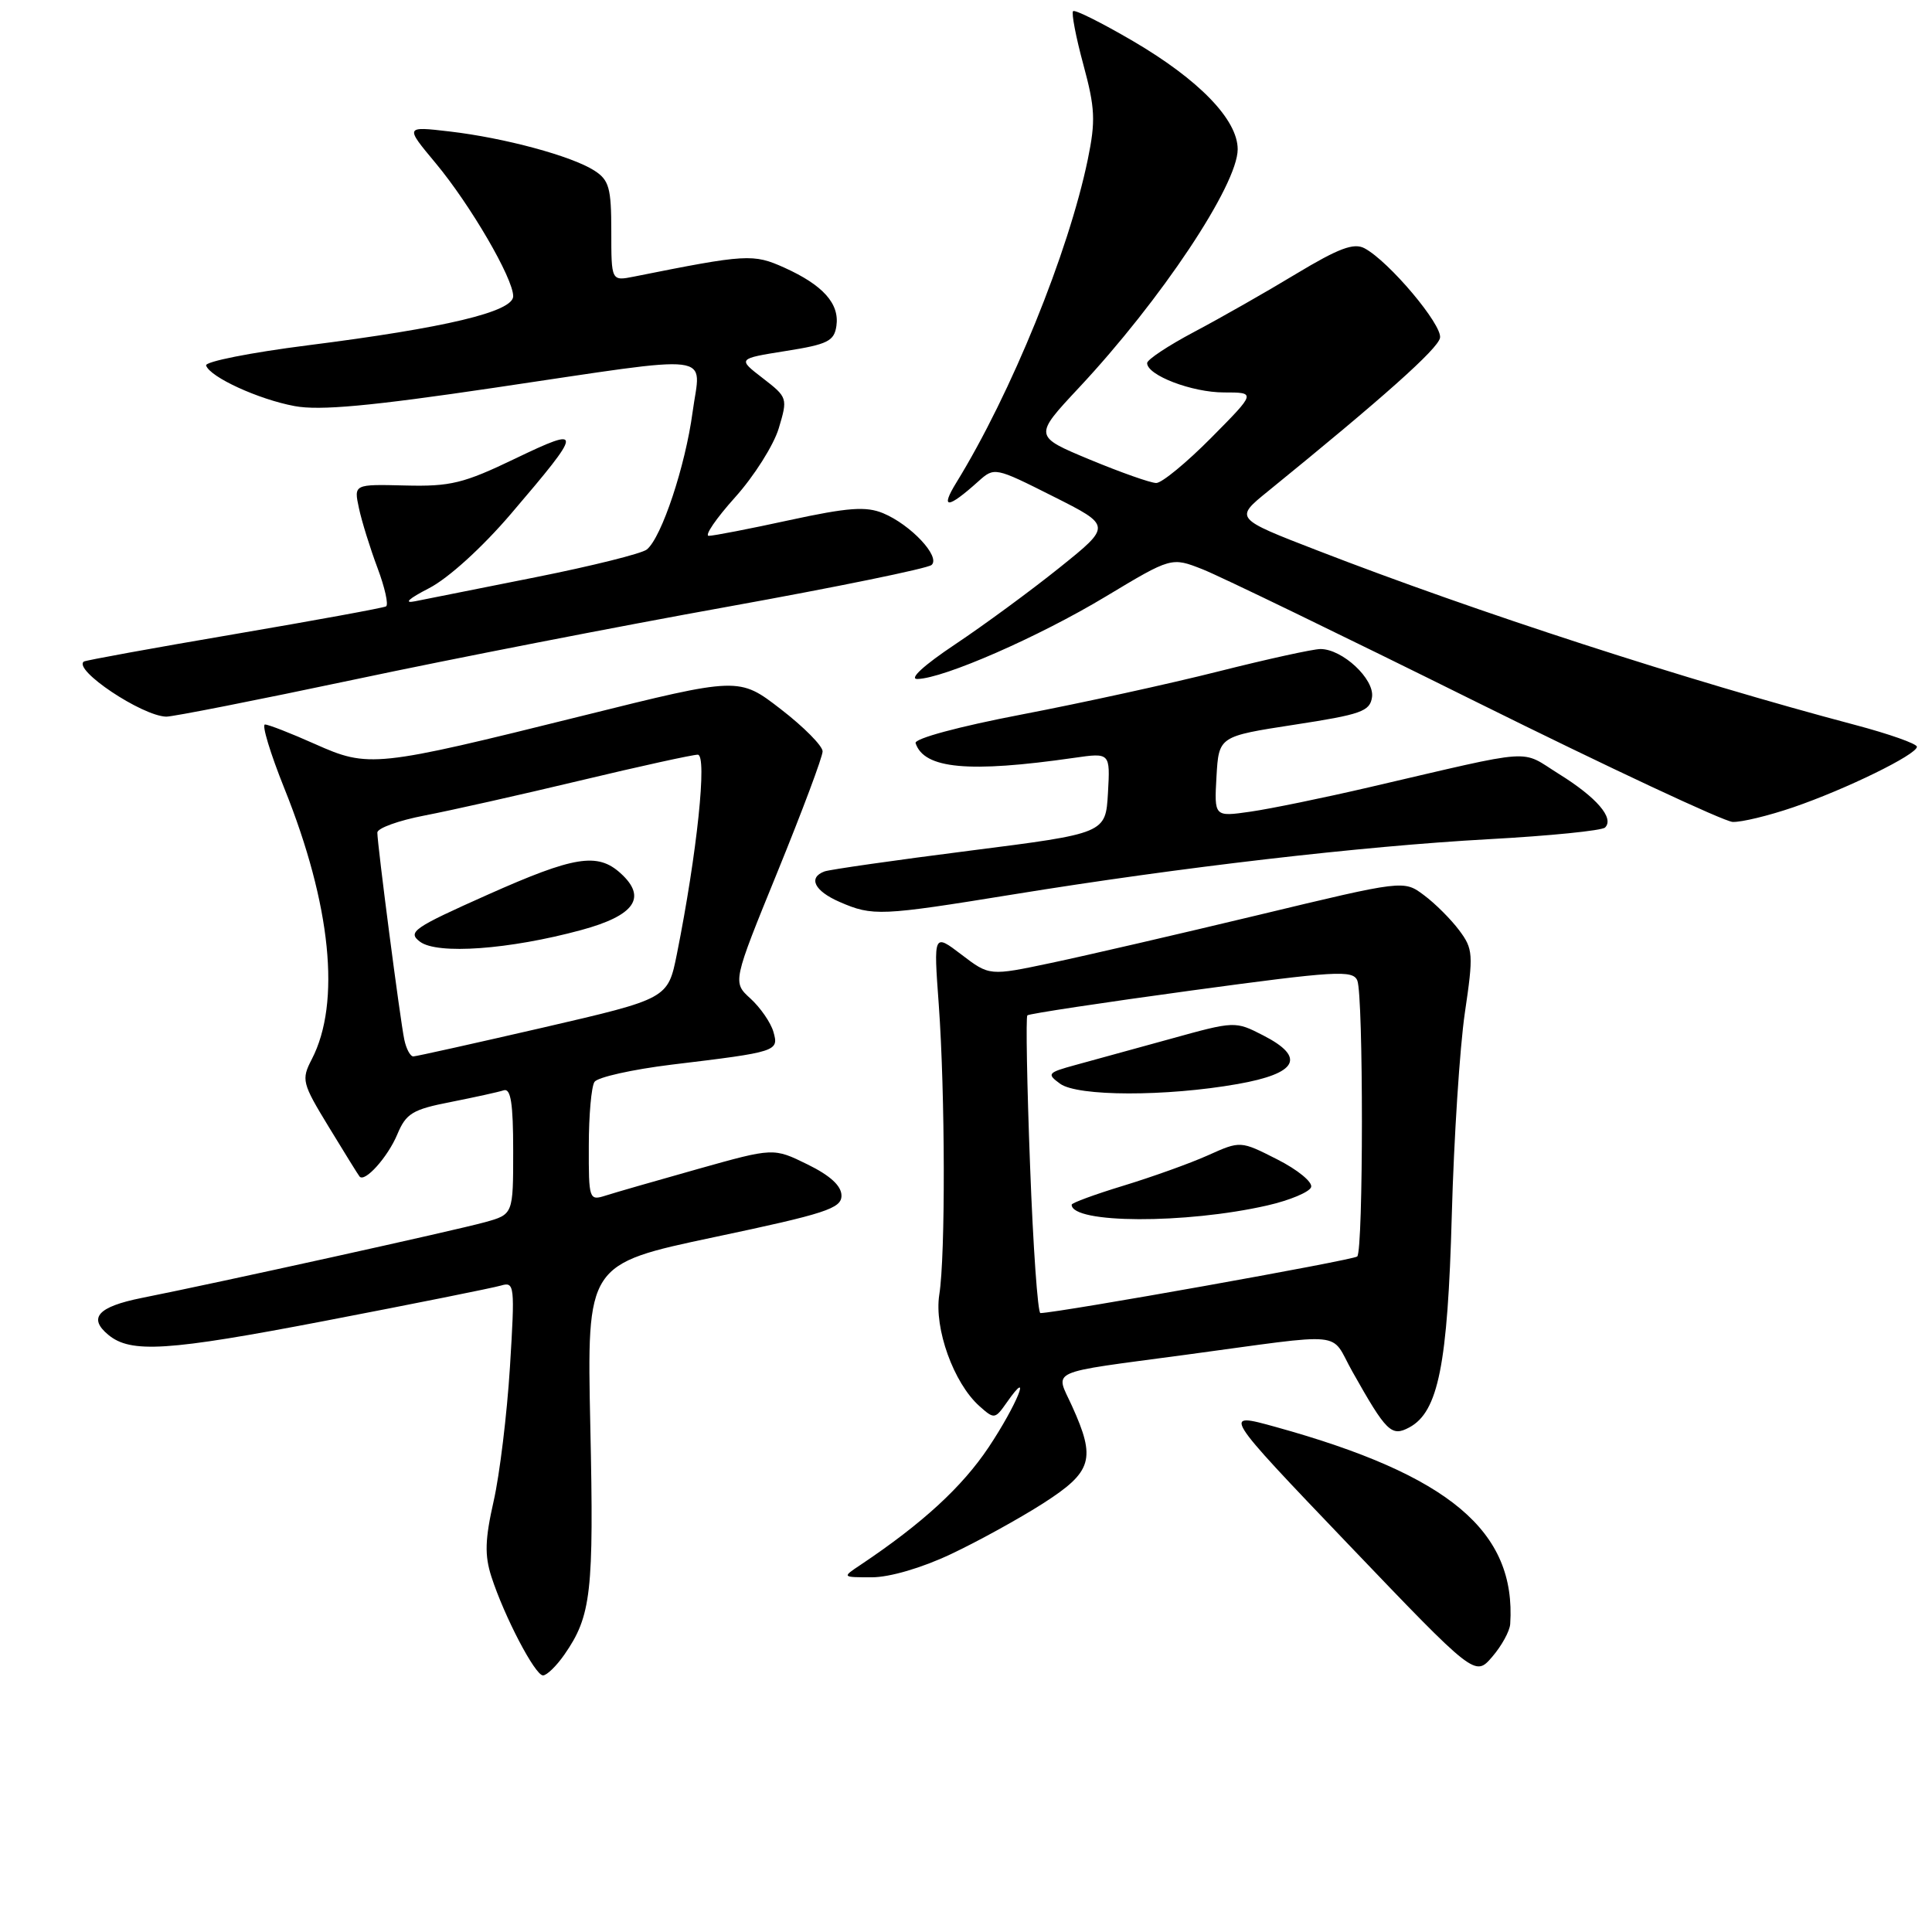 <?xml version="1.0" encoding="UTF-8" standalone="no"?>
<!DOCTYPE svg PUBLIC "-//W3C//DTD SVG 1.1//EN" "http://www.w3.org/Graphics/SVG/1.1/DTD/svg11.dtd" >
<svg xmlns="http://www.w3.org/2000/svg" xmlns:xlink="http://www.w3.org/1999/xlink" version="1.1" viewBox="0 0 256 256">
 <g >
 <path fill="currentColor"
d=" M 74.78 219.25 C 78.35 214.12 78.70 211.03 78.22 189.00 C 77.76 167.50 77.76 167.50 94.63 163.93 C 109.41 160.81 111.50 160.13 111.50 158.43 C 111.50 157.14 110.02 155.77 107.00 154.29 C 102.50 152.08 102.50 152.08 92.50 154.89 C 87.00 156.44 81.49 158.02 80.25 158.42 C 78.06 159.12 78.00 158.95 78.02 151.82 C 78.02 147.79 78.36 143.99 78.77 143.36 C 79.17 142.74 83.78 141.71 89.00 141.07 C 103.03 139.38 103.22 139.31 102.48 136.72 C 102.13 135.50 100.76 133.52 99.45 132.32 C 97.06 130.15 97.06 130.15 103.03 115.51 C 106.31 107.46 109.00 100.28 109.00 99.56 C 109.00 98.84 106.51 96.32 103.46 93.97 C 97.92 89.69 97.92 89.69 77.21 94.84 C 49.69 101.68 48.87 101.77 41.72 98.58 C 38.54 97.16 35.57 96.00 35.11 96.00 C 34.66 96.00 35.81 99.81 37.68 104.47 C 43.87 119.87 45.19 132.87 41.32 140.34 C 39.91 143.07 40.01 143.49 43.58 149.35 C 45.64 152.73 47.46 155.68 47.64 155.89 C 48.32 156.74 51.38 153.33 52.64 150.32 C 53.81 147.53 54.65 147.01 59.73 146.02 C 62.90 145.39 66.06 144.70 66.75 144.47 C 67.68 144.17 68.00 146.20 68.00 152.48 C 68.00 160.91 68.00 160.91 64.25 161.95 C 60.43 163.01 29.19 169.91 18.75 171.99 C 12.98 173.15 11.64 174.63 14.35 176.87 C 17.32 179.34 22.19 179.03 43.02 175.03 C 54.83 172.76 65.35 170.65 66.39 170.34 C 68.18 169.81 68.24 170.31 67.57 181.14 C 67.18 187.39 66.21 195.39 65.41 198.91 C 64.26 203.99 64.20 206.08 65.11 208.91 C 66.82 214.20 70.90 222.00 71.95 222.00 C 72.45 222.00 73.73 220.76 74.78 219.25 Z  M 200.11 215.19 C 200.91 202.90 192.07 195.46 169.04 189.08 C 161.90 187.10 161.90 187.10 178.67 204.64 C 195.45 222.18 195.45 222.18 197.73 219.53 C 198.98 218.08 200.05 216.13 200.11 215.19 Z  M 126.00 205.93 C 129.57 204.25 135.08 201.21 138.24 199.19 C 144.75 195.01 145.24 193.34 142.05 186.31 C 139.82 181.40 138.46 182.02 157.00 179.53 C 178.91 176.58 176.13 176.30 179.19 181.73 C 183.71 189.76 184.37 190.41 186.74 189.14 C 190.58 187.08 191.83 180.83 192.37 161.00 C 192.65 150.82 193.43 138.77 194.10 134.21 C 195.25 126.44 195.20 125.74 193.35 123.27 C 192.26 121.81 190.17 119.72 188.69 118.62 C 186.01 116.61 186.01 116.61 166.75 121.24 C 156.16 123.78 143.81 126.64 139.30 127.59 C 131.11 129.32 131.11 129.32 127.40 126.49 C 123.70 123.67 123.70 123.67 124.39 133.09 C 125.24 144.90 125.29 166.34 124.46 171.55 C 123.76 176.03 126.36 183.26 129.77 186.31 C 131.74 188.07 131.84 188.06 133.40 185.84 C 136.89 180.85 134.74 186.16 131.00 191.77 C 127.47 197.05 122.23 201.86 114.03 207.35 C 111.55 209.00 111.55 209.00 115.53 209.00 C 117.88 209.00 122.16 207.75 126.00 205.93 Z  M 134.22 118.52 C 156.39 114.92 180.38 112.13 197.22 111.20 C 205.32 110.76 212.28 110.06 212.68 109.65 C 213.93 108.41 211.56 105.66 206.59 102.57 C 201.30 99.28 203.93 99.09 181.50 104.30 C 175.45 105.71 168.34 107.17 165.69 107.55 C 160.89 108.24 160.89 108.24 161.19 102.91 C 161.50 97.57 161.50 97.57 171.50 96.03 C 180.37 94.67 181.53 94.26 181.80 92.37 C 182.14 89.98 177.88 86.00 174.97 86.00 C 174.00 86.00 167.95 87.33 161.52 88.95 C 155.08 90.58 143.33 93.15 135.40 94.67 C 127.04 96.27 121.12 97.87 121.32 98.47 C 122.44 101.88 128.35 102.43 142.31 100.42 C 147.11 99.73 147.11 99.73 146.81 105.08 C 146.50 110.43 146.50 110.43 128.50 112.72 C 118.60 113.98 109.94 115.22 109.25 115.47 C 107.04 116.29 107.91 118.06 111.25 119.51 C 115.64 121.42 116.65 121.37 134.22 118.52 Z  M 237.59 106.98 C 244.58 104.59 254.00 99.98 254.00 98.95 C 254.00 98.55 250.29 97.24 245.75 96.04 C 223.52 90.15 195.73 81.14 174.54 72.93 C 163.58 68.69 163.58 68.69 168.01 65.10 C 183.32 52.66 190.52 46.24 190.81 44.77 C 191.14 43.05 184.05 34.63 180.81 32.90 C 179.39 32.14 177.39 32.89 171.74 36.29 C 167.76 38.70 161.69 42.15 158.25 43.97 C 154.81 45.79 152.00 47.65 152.00 48.11 C 152.00 49.73 157.95 52.00 162.17 52.00 C 166.44 52.00 166.44 52.00 160.50 58.00 C 157.23 61.30 153.95 64.00 153.21 64.00 C 152.47 64.00 148.51 62.60 144.41 60.90 C 136.96 57.80 136.96 57.80 142.96 51.38 C 153.85 39.74 163.99 24.51 164.00 19.78 C 164.00 15.86 158.88 10.57 150.14 5.45 C 146.00 3.03 142.43 1.24 142.19 1.48 C 141.95 1.72 142.56 4.91 143.55 8.56 C 145.11 14.32 145.19 16.01 144.14 21.12 C 141.59 33.45 133.99 52.13 126.73 63.93 C 124.53 67.50 125.56 67.45 129.64 63.78 C 131.76 61.88 131.83 61.89 139.54 65.77 C 147.30 69.67 147.30 69.67 140.40 75.21 C 136.60 78.26 130.38 82.83 126.56 85.38 C 122.41 88.15 120.40 89.99 121.56 89.97 C 125.04 89.90 137.64 84.39 146.52 79.04 C 155.22 73.81 155.22 73.81 159.36 75.44 C 161.64 76.34 177.90 84.22 195.50 92.95 C 213.10 101.68 228.44 108.86 229.59 108.91 C 230.74 108.96 234.34 108.09 237.59 106.98 Z  M 47.02 90.03 C 59.93 87.29 82.20 82.95 96.50 80.38 C 110.80 77.80 122.92 75.32 123.44 74.86 C 124.66 73.77 120.67 69.52 117.01 68.00 C 114.75 67.07 112.38 67.24 104.62 68.92 C 99.35 70.07 94.54 71.00 93.92 71.00 C 93.31 71.00 94.88 68.71 97.40 65.90 C 99.92 63.10 102.52 58.98 103.19 56.75 C 104.39 52.75 104.36 52.65 101.07 50.11 C 97.72 47.53 97.72 47.53 104.11 46.51 C 109.69 45.63 110.54 45.20 110.83 43.17 C 111.25 40.23 109.05 37.78 103.94 35.47 C 99.81 33.61 98.95 33.66 84.01 36.65 C 81.00 37.25 81.00 37.25 81.00 30.65 C 81.00 24.90 80.71 23.86 78.75 22.60 C 75.74 20.67 66.86 18.27 59.57 17.42 C 53.65 16.73 53.65 16.73 57.72 21.61 C 62.34 27.16 68.00 36.88 68.00 39.25 C 68.00 41.31 59.06 43.44 40.75 45.76 C 33.19 46.72 27.14 47.92 27.31 48.43 C 27.82 49.97 34.28 52.93 39.05 53.81 C 42.36 54.43 49.11 53.81 65.50 51.38 C 95.54 46.94 92.85 46.60 91.77 54.62 C 90.81 61.76 87.67 71.21 85.71 72.81 C 85.05 73.35 78.42 75.00 71.00 76.48 C 63.58 77.95 56.38 79.39 55.00 79.67 C 53.43 79.99 54.13 79.34 56.85 77.94 C 59.41 76.62 63.89 72.55 67.70 68.09 C 77.30 56.85 77.34 56.41 68.28 60.76 C 61.42 64.06 59.69 64.48 53.69 64.33 C 46.88 64.16 46.88 64.16 47.56 67.33 C 47.93 69.07 49.04 72.64 50.02 75.25 C 51.00 77.86 51.51 80.16 51.15 80.35 C 50.79 80.55 41.73 82.21 31.00 84.04 C 20.27 85.87 11.32 87.50 11.11 87.66 C 9.64 88.75 18.79 94.86 22.02 94.96 C 22.86 94.98 34.11 92.76 47.02 90.03 Z  M 53.57 137.75 C 53.02 135.13 50.00 111.90 50.00 110.32 C 50.00 109.74 52.81 108.72 56.25 108.06 C 59.69 107.40 68.96 105.32 76.86 103.43 C 84.76 101.54 91.78 100.00 92.46 100.00 C 93.73 100.00 92.37 113.03 89.69 126.42 C 88.50 132.33 88.50 132.33 72.00 136.15 C 62.92 138.24 55.17 139.97 54.77 139.98 C 54.37 139.99 53.83 138.99 53.57 137.75 Z  M 77.00 123.24 C 84.13 121.31 85.78 118.92 82.22 115.70 C 79.17 112.94 76.09 113.44 64.65 118.54 C 54.74 122.96 53.96 123.50 55.65 124.78 C 57.94 126.51 67.49 125.82 77.00 123.24 Z  M 136.49 154.46 C 136.08 143.71 135.92 134.74 136.13 134.54 C 136.34 134.33 146.11 132.85 157.85 131.25 C 176.98 128.65 179.26 128.51 179.85 129.92 C 180.67 131.90 180.66 165.67 179.84 166.49 C 179.36 166.97 140.34 173.94 137.86 173.99 C 137.51 173.99 136.89 165.21 136.49 154.46 Z  M 167.92 159.73 C 170.90 159.05 173.52 157.95 173.73 157.30 C 173.95 156.64 171.94 154.99 169.25 153.63 C 164.37 151.15 164.37 151.15 160.05 153.09 C 157.67 154.16 152.63 155.96 148.86 157.11 C 145.09 158.26 142.00 159.39 142.00 159.63 C 142.00 162.14 157.08 162.20 167.92 159.73 Z  M 163.99 143.64 C 171.94 142.24 173.07 140.11 167.39 137.20 C 163.67 135.29 163.63 135.29 155.08 137.66 C 150.36 138.96 144.71 140.52 142.53 141.11 C 138.80 142.13 138.67 142.29 140.47 143.60 C 142.78 145.29 154.48 145.32 163.99 143.64 Z "/>
</g>
</svg>